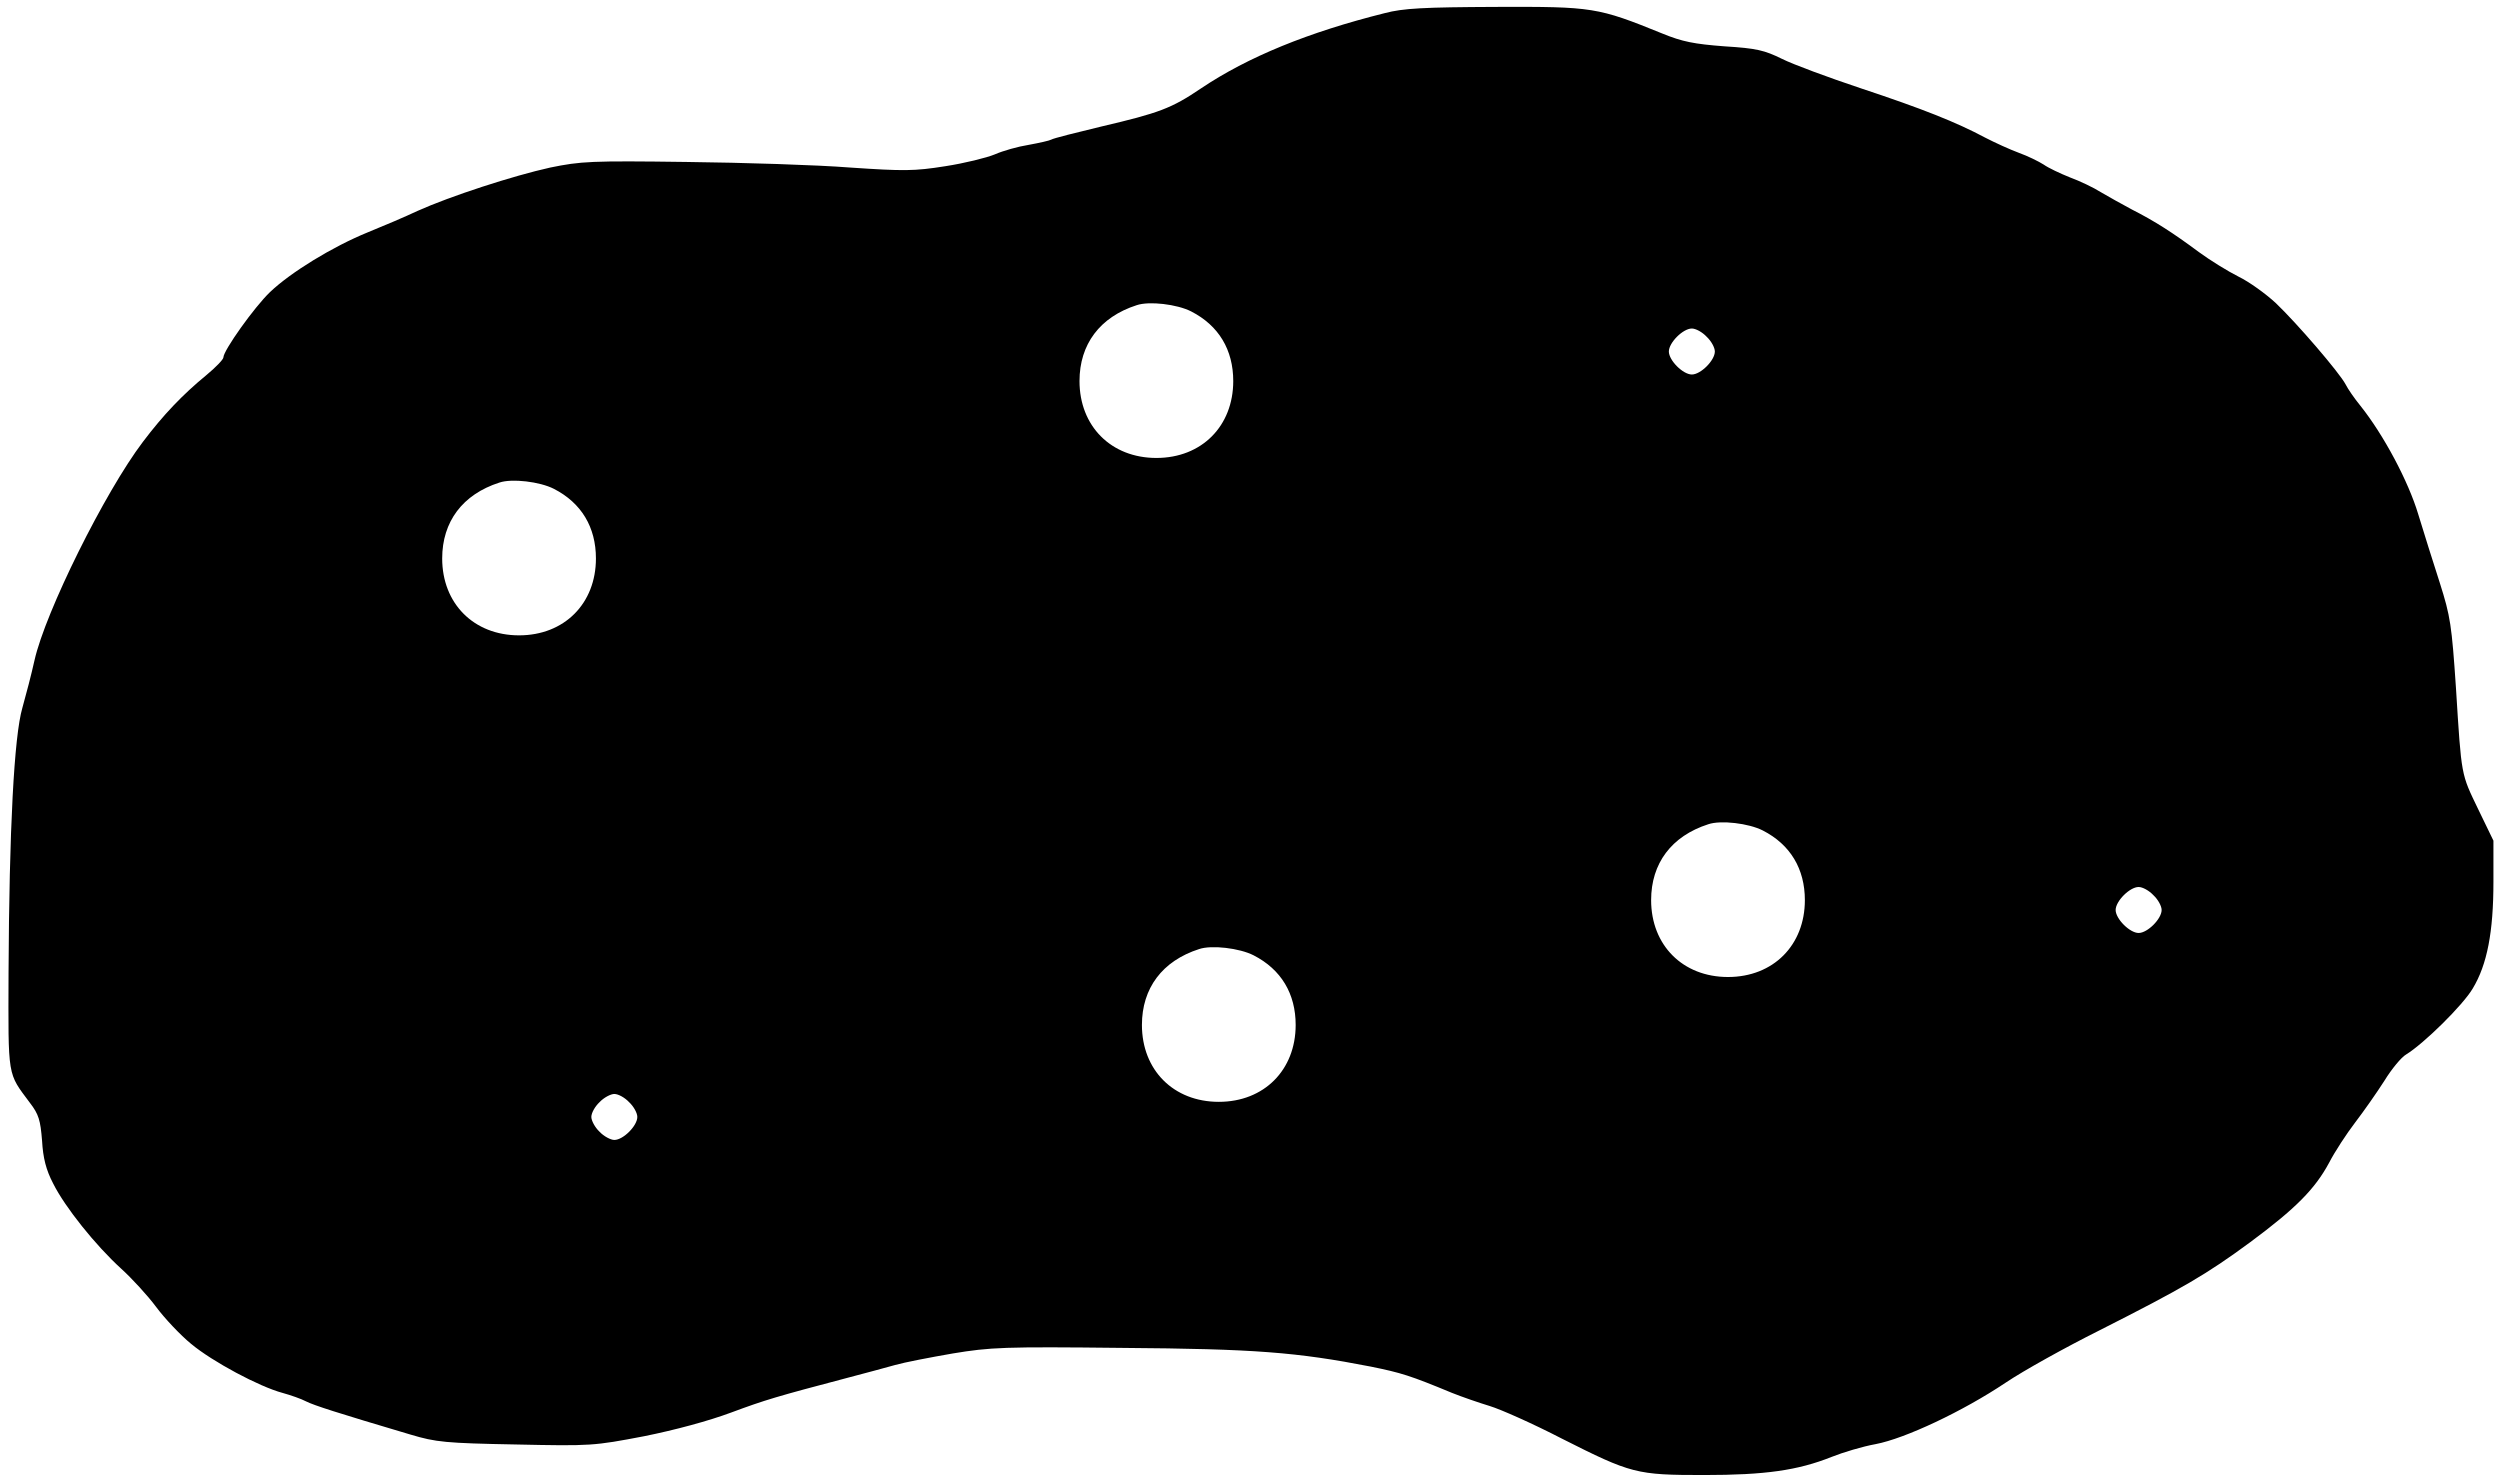 <?xml version="1.0" encoding="UTF-8" standalone="no"?>
<!DOCTYPE svg PUBLIC "-//W3C//DTD SVG 20010904//EN" "http://www.w3.org/TR/2001/REC-SVG-20010904/DTD/svg10.dtd">
<svg version="1.0" xmlns="http://www.w3.org/2000/svg" width="761pt" height="451pt" viewBox="0 0 761 451" preserveAspectRatio="xMidYMid meet">
<g transform="translate(0,451) scale(0.1,-0.1)" fill="#000000" stroke="none">
<path d="M4215 4470 c-232 -58 -416 -133 -559 -229 -90 -61 -128 -75 -303 -116 -79 -19 -147 -36 -153 -40 -5 -3 -36 -10 -69 -16 -32 -5 -78 -18 -103 -29 -24 -10 -92 -27 -151 -36 -94 -15 -126 -15 -289 -4 -101 8 -325 15 -498 17 -292 4 -322 2 -415 -17 -113 -25 -304 -87 -404 -132 -36 -17 -104 -46 -151 -65 -108 -44 -235 -122 -298 -182 -48 -46 -142 -178 -142 -199 0 -6 -23 -30 -52 -54 -73 -60 -131 -121 -193 -203 -116 -153 -297 -518 -330 -665 -9 -41 -26 -106 -37 -145 -25 -86 -40 -369 -42 -805 -1 -325 -4 -304 65 -397 27 -35 32 -53 37 -115 3 -53 12 -89 34 -131 36 -72 129 -188 207 -259 32 -29 80 -81 106 -116 26 -35 74 -86 107 -113 65 -54 207 -130 278 -149 25 -7 57 -18 72 -26 24 -12 92 -34 318 -101 77 -23 106 -26 320 -30 230 -5 238 -4 390 25 95 19 198 47 265 72 105 39 139 49 355 106 52 14 118 31 145 39 28 8 106 23 175 35 115 19 156 21 515 17 405 -3 532 -13 758 -57 93 -19 119 -27 247 -80 30 -12 82 -30 115 -40 33 -10 132 -54 219 -99 212 -107 227 -111 433 -111 186 0 285 14 388 55 35 14 95 32 134 39 90 17 266 100 396 187 55 37 183 108 285 159 255 129 327 171 460 269 139 103 197 162 240 242 17 33 53 88 79 122 26 34 66 91 89 127 22 36 52 72 66 80 54 33 173 150 203 201 44 73 63 172 63 325 l0 125 -46 95 c-53 110 -51 98 -68 369 -13 193 -17 219 -49 320 -20 61 -49 155 -66 210 -30 100 -105 241 -176 330 -18 22 -38 51 -45 65 -19 36 -148 186 -212 247 -30 28 -81 65 -114 81 -32 16 -87 50 -121 75 -78 58 -134 94 -203 129 -30 16 -73 40 -95 53 -22 14 -64 34 -94 45 -30 12 -66 29 -80 39 -14 9 -48 26 -76 36 -27 10 -73 31 -102 46 -88 47 -191 88 -378 150 -99 33 -207 73 -241 90 -53 26 -77 32 -175 38 -92 7 -128 14 -189 39 -197 80 -211 82 -507 81 -219 -1 -281 -4 -338 -19z m-589 -908 c84 -43 128 -117 128 -212 0 -137 -96 -234 -234 -234 -138 0 -234 97 -234 234 0 112 62 195 174 231 38 13 123 3 166 -19z m1569 -77 c14 -13 25 -33 25 -45 0 -27 -43 -70 -70 -70 -27 0 -70 43 -70 70 0 27 43 70 70 70 12 0 32 -11 45 -25z m-3509 -463 c84 -43 128 -117 128 -212 0 -137 -96 -234 -234 -234 -138 0 -234 97 -234 234 0 112 62 195 174 231 38 13 123 3 166 -19z m3680 -1040 c84 -43 128 -117 128 -212 0 -137 -96 -234 -234 -234 -138 0 -234 97 -234 234 0 112 62 195 174 231 38 13 123 3 166 -19z m1189 -197 c14 -13 25 -33 25 -45 0 -27 -43 -70 -70 -70 -27 0 -70 43 -70 70 0 27 43 70 70 70 12 0 32 -11 45 -25z m-2739 -183 c84 -43 128 -117 128 -212 0 -137 -96 -234 -234 -234 -138 0 -234 97 -234 234 0 112 62 195 174 231 38 13 123 3 166 -19z m-1901 -447 c14 -13 25 -33 25 -45 0 -27 -43 -70 -70 -70 -11 0 -32 11 -45 25 -14 13 -25 34 -25 45 0 12 11 32 25 45 13 14 34 25 45 25 12 0 32 -11 45 -25z"/>
</g>
</svg>